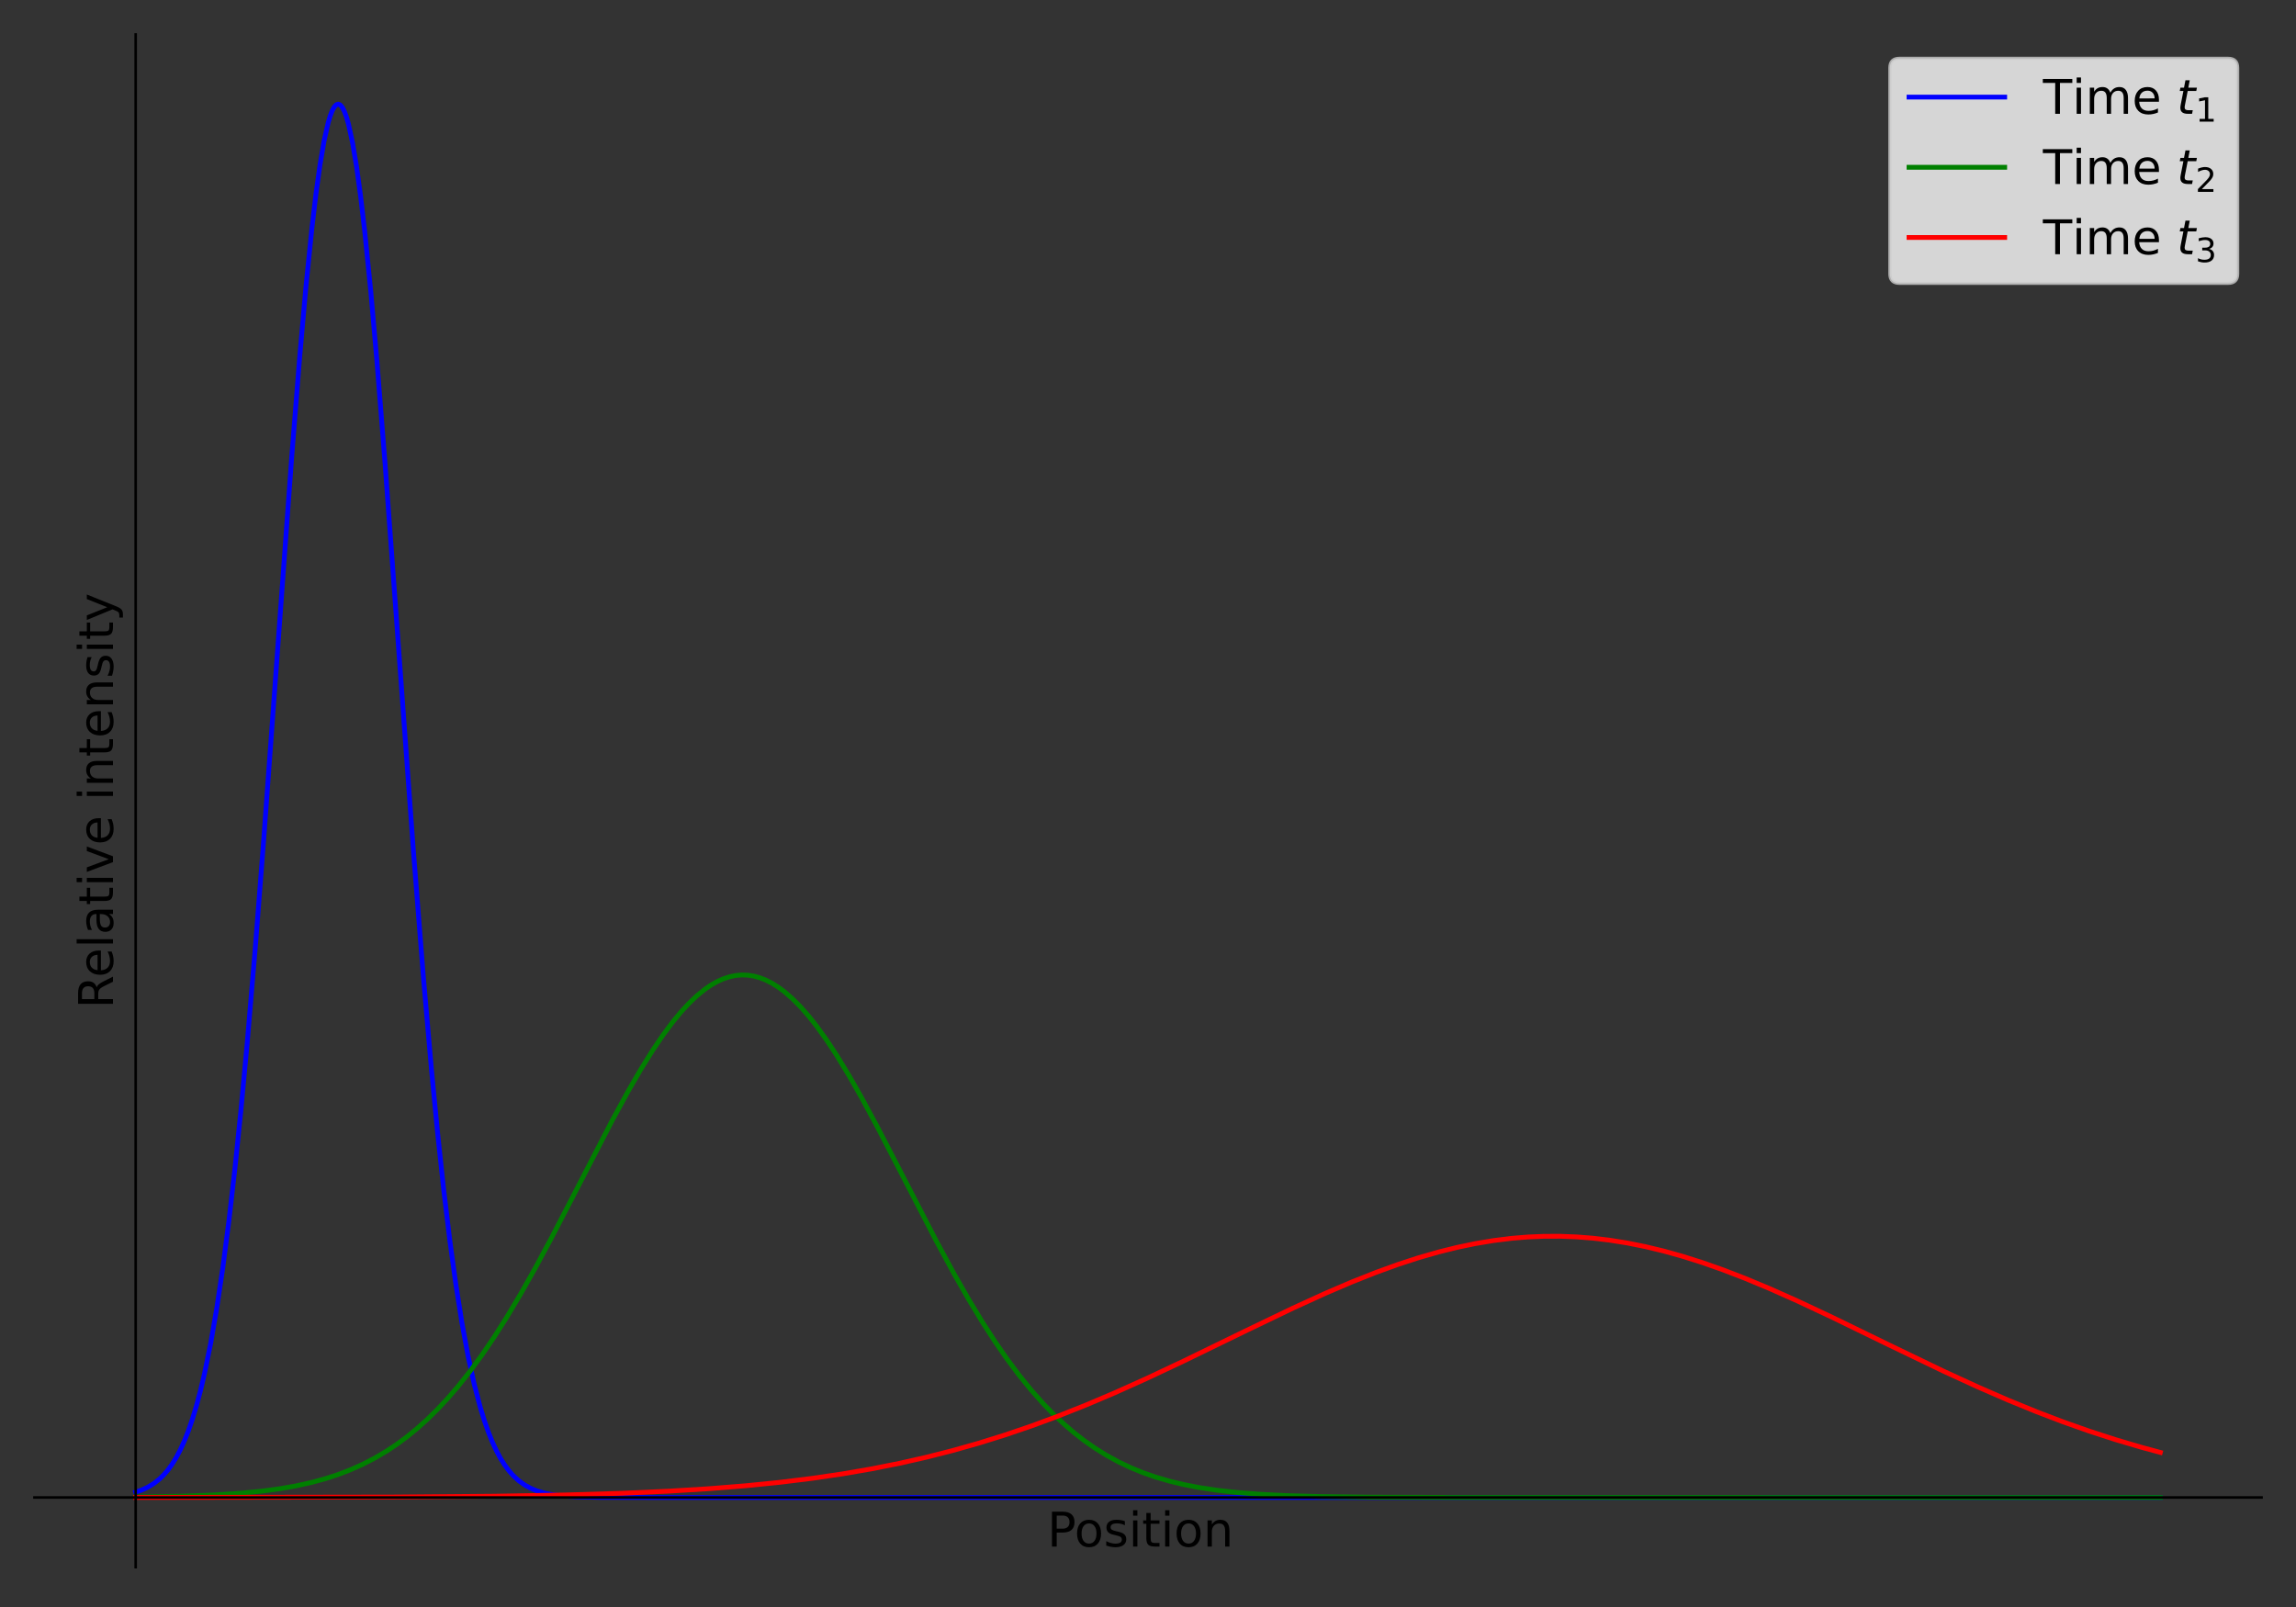 <?xml version="1.0" encoding="utf-8" standalone="no"?>
<!DOCTYPE svg PUBLIC "-//W3C//DTD SVG 1.1//EN"
  "http://www.w3.org/Graphics/SVG/1.1/DTD/svg11.dtd">
<!-- Created with matplotlib (https://matplotlib.org/) -->
<svg height="504pt" version="1.1" viewBox="0 0 720 504" width="720pt" xmlns="http://www.w3.org/2000/svg" xmlns:xlink="http://www.w3.org/1999/xlink">
 <rect x="0" y="0" width="720" height="504" fill="#333333" stroke="none"/>
 <defs>
  <style type="text/css">
*{stroke-linecap:butt;stroke-linejoin:round;}
  </style>
 </defs>
 <g id="figure_1">
  <g id="patch_1">
   <path d="M 0 504 
L 720 504 
L 720 0 
L 0 0 
z
" style="fill:none;"/>
  </g>
  <g id="axes_1">
   <g id="patch_2">
    <path d="M 10.8 491.496 
L 709.2 491.496 
L 709.2 10.8 
L 10.8 10.8 
z
" style="fill:none;"/>
   </g>
   <g id="matplotlib.axis_1">
    <g id="text_1">
     <!-- Position  -->
     <defs>
      <path d="M 19.672 64.797 
L 19.672 37.406 
L 32.078 37.406 
Q 38.969 37.406 42.719 40.969 
Q 46.484 44.531 46.484 51.125 
Q 46.484 57.672 42.719 61.234 
Q 38.969 64.797 32.078 64.797 
z
M 9.812 72.906 
L 32.078 72.906 
Q 44.344 72.906 50.609 67.359 
Q 56.891 61.812 56.891 51.125 
Q 56.891 40.328 50.609 34.812 
Q 44.344 29.297 32.078 29.297 
L 19.672 29.297 
L 19.672 0 
L 9.812 0 
z
" id="DejaVuSans-80"/>
      <path d="M 30.609 48.391 
Q 23.391 48.391 19.188 42.75 
Q 14.984 37.109 14.984 27.297 
Q 14.984 17.484 19.156 11.844 
Q 23.344 6.203 30.609 6.203 
Q 37.797 6.203 41.984 11.859 
Q 46.188 17.531 46.188 27.297 
Q 46.188 37.016 41.984 42.703 
Q 37.797 48.391 30.609 48.391 
z
M 30.609 56 
Q 42.328 56 49.016 48.375 
Q 55.719 40.766 55.719 27.297 
Q 55.719 13.875 49.016 6.219 
Q 42.328 -1.422 30.609 -1.422 
Q 18.844 -1.422 12.172 6.219 
Q 5.516 13.875 5.516 27.297 
Q 5.516 40.766 12.172 48.375 
Q 18.844 56 30.609 56 
z
" id="DejaVuSans-111"/>
      <path d="M 44.281 53.078 
L 44.281 44.578 
Q 40.484 46.531 36.375 47.5 
Q 32.281 48.484 27.875 48.484 
Q 21.188 48.484 17.844 46.438 
Q 14.5 44.391 14.5 40.281 
Q 14.5 37.156 16.891 35.375 
Q 19.281 33.594 26.516 31.984 
L 29.594 31.297 
Q 39.156 29.25 43.188 25.516 
Q 47.219 21.781 47.219 15.094 
Q 47.219 7.469 41.188 3.016 
Q 35.156 -1.422 24.609 -1.422 
Q 20.219 -1.422 15.453 -0.562 
Q 10.688 0.297 5.422 2 
L 5.422 11.281 
Q 10.406 8.688 15.234 7.391 
Q 20.062 6.109 24.812 6.109 
Q 31.156 6.109 34.562 8.281 
Q 37.984 10.453 37.984 14.406 
Q 37.984 18.062 35.516 20.016 
Q 33.062 21.969 24.703 23.781 
L 21.578 24.516 
Q 13.234 26.266 9.516 29.906 
Q 5.812 33.547 5.812 39.891 
Q 5.812 47.609 11.281 51.797 
Q 16.75 56 26.812 56 
Q 31.781 56 36.172 55.266 
Q 40.578 54.547 44.281 53.078 
z
" id="DejaVuSans-115"/>
      <path d="M 9.422 54.688 
L 18.406 54.688 
L 18.406 0 
L 9.422 0 
z
M 9.422 75.984 
L 18.406 75.984 
L 18.406 64.594 
L 9.422 64.594 
z
" id="DejaVuSans-105"/>
      <path d="M 18.312 70.219 
L 18.312 54.688 
L 36.812 54.688 
L 36.812 47.703 
L 18.312 47.703 
L 18.312 18.016 
Q 18.312 11.328 20.141 9.422 
Q 21.969 7.516 27.594 7.516 
L 36.812 7.516 
L 36.812 0 
L 27.594 0 
Q 17.188 0 13.234 3.875 
Q 9.281 7.766 9.281 18.016 
L 9.281 47.703 
L 2.688 47.703 
L 2.688 54.688 
L 9.281 54.688 
L 9.281 70.219 
z
" id="DejaVuSans-116"/>
      <path d="M 54.891 33.016 
L 54.891 0 
L 45.906 0 
L 45.906 32.719 
Q 45.906 40.484 42.875 44.328 
Q 39.844 48.188 33.797 48.188 
Q 26.516 48.188 22.312 43.547 
Q 18.109 38.922 18.109 30.906 
L 18.109 0 
L 9.078 0 
L 9.078 54.688 
L 18.109 54.688 
L 18.109 46.188 
Q 21.344 51.125 25.703 53.562 
Q 30.078 56 35.797 56 
Q 45.219 56 50.047 50.172 
Q 54.891 44.344 54.891 33.016 
z
" id="DejaVuSans-110"/>
      <path id="DejaVuSans-32"/>
     </defs>
     <g transform="translate(328.42 485.044)scale(0.15 -0.15)">
      <use xlink:href="#DejaVuSans-80"/>
      <use x="56.678" xlink:href="#DejaVuSans-111"/>
      <use x="117.859" xlink:href="#DejaVuSans-115"/>
      <use x="169.959" xlink:href="#DejaVuSans-105"/>
      <use x="197.742" xlink:href="#DejaVuSans-116"/>
      <use x="236.951" xlink:href="#DejaVuSans-105"/>
      <use x="264.734" xlink:href="#DejaVuSans-111"/>
      <use x="325.916" xlink:href="#DejaVuSans-110"/>
      <use x="389.295" xlink:href="#DejaVuSans-32"/>
     </g>
    </g>
   </g>
   <g id="matplotlib.axis_2">
    <g id="text_2">
     <!-- Relative intensity -->
     <defs>
      <path d="M 44.391 34.188 
Q 47.562 33.109 50.562 29.594 
Q 53.562 26.078 56.594 19.922 
L 66.609 0 
L 56 0 
L 46.688 18.703 
Q 43.062 26.031 39.672 28.422 
Q 36.281 30.812 30.422 30.812 
L 19.672 30.812 
L 19.672 0 
L 9.812 0 
L 9.812 72.906 
L 32.078 72.906 
Q 44.578 72.906 50.734 67.672 
Q 56.891 62.453 56.891 51.906 
Q 56.891 45.016 53.688 40.469 
Q 50.484 35.938 44.391 34.188 
z
M 19.672 64.797 
L 19.672 38.922 
L 32.078 38.922 
Q 39.203 38.922 42.844 42.219 
Q 46.484 45.516 46.484 51.906 
Q 46.484 58.297 42.844 61.547 
Q 39.203 64.797 32.078 64.797 
z
" id="DejaVuSans-82"/>
      <path d="M 56.203 29.594 
L 56.203 25.203 
L 14.891 25.203 
Q 15.484 15.922 20.484 11.062 
Q 25.484 6.203 34.422 6.203 
Q 39.594 6.203 44.453 7.469 
Q 49.312 8.734 54.109 11.281 
L 54.109 2.781 
Q 49.266 0.734 44.188 -0.344 
Q 39.109 -1.422 33.891 -1.422 
Q 20.797 -1.422 13.156 6.188 
Q 5.516 13.812 5.516 26.812 
Q 5.516 40.234 12.766 48.109 
Q 20.016 56 32.328 56 
Q 43.359 56 49.781 48.891 
Q 56.203 41.797 56.203 29.594 
z
M 47.219 32.234 
Q 47.125 39.594 43.094 43.984 
Q 39.062 48.391 32.422 48.391 
Q 24.906 48.391 20.391 44.141 
Q 15.875 39.891 15.188 32.172 
z
" id="DejaVuSans-101"/>
      <path d="M 9.422 75.984 
L 18.406 75.984 
L 18.406 0 
L 9.422 0 
z
" id="DejaVuSans-108"/>
      <path d="M 34.281 27.484 
Q 23.391 27.484 19.188 25 
Q 14.984 22.516 14.984 16.5 
Q 14.984 11.719 18.141 8.906 
Q 21.297 6.109 26.703 6.109 
Q 34.188 6.109 38.703 11.406 
Q 43.219 16.703 43.219 25.484 
L 43.219 27.484 
z
M 52.203 31.203 
L 52.203 0 
L 43.219 0 
L 43.219 8.297 
Q 40.141 3.328 35.547 0.953 
Q 30.953 -1.422 24.312 -1.422 
Q 15.922 -1.422 10.953 3.297 
Q 6 8.016 6 15.922 
Q 6 25.141 12.172 29.828 
Q 18.359 34.516 30.609 34.516 
L 43.219 34.516 
L 43.219 35.406 
Q 43.219 41.609 39.141 45 
Q 35.062 48.391 27.688 48.391 
Q 23 48.391 18.547 47.266 
Q 14.109 46.141 10.016 43.891 
L 10.016 52.203 
Q 14.938 54.109 19.578 55.047 
Q 24.219 56 28.609 56 
Q 40.484 56 46.344 49.844 
Q 52.203 43.703 52.203 31.203 
z
" id="DejaVuSans-97"/>
      <path d="M 2.984 54.688 
L 12.5 54.688 
L 29.594 8.797 
L 46.688 54.688 
L 56.203 54.688 
L 35.688 0 
L 23.484 0 
z
" id="DejaVuSans-118"/>
      <path d="M 32.172 -5.078 
Q 28.375 -14.844 24.75 -17.812 
Q 21.141 -20.797 15.094 -20.797 
L 7.906 -20.797 
L 7.906 -13.281 
L 13.188 -13.281 
Q 16.891 -13.281 18.938 -11.516 
Q 21 -9.766 23.484 -3.219 
L 25.094 0.875 
L 2.984 54.688 
L 12.5 54.688 
L 29.594 11.922 
L 46.688 54.688 
L 56.203 54.688 
z
" id="DejaVuSans-121"/>
     </defs>
     <g transform="translate(35.426 316.293)rotate(-90)scale(0.15 -0.15)">
      <use xlink:href="#DejaVuSans-82"/>
      <use x="64.982" xlink:href="#DejaVuSans-101"/>
      <use x="126.506" xlink:href="#DejaVuSans-108"/>
      <use x="154.289" xlink:href="#DejaVuSans-97"/>
      <use x="215.568" xlink:href="#DejaVuSans-116"/>
      <use x="254.777" xlink:href="#DejaVuSans-105"/>
      <use x="282.561" xlink:href="#DejaVuSans-118"/>
      <use x="341.74" xlink:href="#DejaVuSans-101"/>
      <use x="403.264" xlink:href="#DejaVuSans-32"/>
      <use x="435.051" xlink:href="#DejaVuSans-105"/>
      <use x="462.834" xlink:href="#DejaVuSans-110"/>
      <use x="526.213" xlink:href="#DejaVuSans-116"/>
      <use x="565.422" xlink:href="#DejaVuSans-101"/>
      <use x="626.945" xlink:href="#DejaVuSans-110"/>
      <use x="690.324" xlink:href="#DejaVuSans-115"/>
      <use x="742.424" xlink:href="#DejaVuSans-105"/>
      <use x="770.207" xlink:href="#DejaVuSans-116"/>
      <use x="809.416" xlink:href="#DejaVuSans-121"/>
     </g>
    </g>
   </g>
   <g id="line2d_1">
    <path clip-path="url(#p30db964d62)" d="M 42.545 467.957 
L 44.452 467.3 
L 46.359 466.419 
L 48.265 465.252 
L 50.172 463.723 
L 51.443 462.459 
L 52.714 460.963 
L 53.985 459.203 
L 55.256 457.141 
L 56.527 454.739 
L 57.799 451.955 
L 59.07 448.744 
L 60.341 445.061 
L 61.612 440.856 
L 62.883 436.082 
L 64.154 430.691 
L 66.061 421.342 
L 67.967 410.347 
L 69.874 397.575 
L 71.781 382.926 
L 73.687 366.339 
L 75.594 347.807 
L 77.5 327.383 
L 80.043 297.434 
L 82.585 264.86 
L 86.398 212.815 
L 91.482 143.284 
L 94.025 111.449 
L 95.931 90.015 
L 97.838 71.31 
L 99.109 60.615 
L 100.38 51.498 
L 101.651 44.077 
L 102.922 38.449 
L 103.558 36.332 
L 104.193 34.688 
L 104.829 33.525 
L 105.464 32.844 
L 106.1 32.65 
L 106.735 32.942 
L 107.371 33.719 
L 108.007 34.979 
L 108.642 36.718 
L 109.278 38.929 
L 110.549 44.74 
L 111.82 52.335 
L 113.091 61.615 
L 114.362 72.462 
L 116.269 91.366 
L 118.175 112.962 
L 120.717 144.951 
L 124.531 196.901 
L 129.615 266.541 
L 132.793 306.722 
L 135.335 335.773 
L 137.242 355.451 
L 139.148 373.208 
L 141.055 389.016 
L 142.962 402.904 
L 144.868 414.952 
L 146.775 425.271 
L 148.681 434.002 
L 150.588 441.301 
L 151.859 445.452 
L 153.13 449.086 
L 154.401 452.252 
L 155.672 454.996 
L 156.943 457.362 
L 158.215 459.392 
L 159.486 461.124 
L 160.757 462.595 
L 162.663 464.384 
L 164.57 465.758 
L 166.477 466.802 
L 168.383 467.586 
L 170.925 468.327 
L 173.468 468.817 
L 176.645 469.193 
L 181.094 469.461 
L 188.085 469.606 
L 205.245 469.646 
L 677.455 469.647 
L 677.455 469.647 
" style="fill:none;stroke:#0000ff;stroke-linecap:square;stroke-width:1.5;"/>
   </g>
   <g id="line2d_2">
    <path clip-path="url(#p30db964d62)" d="M 42.545 469.502 
L 57.163 469.238 
L 67.332 468.845 
L 75.594 468.302 
L 81.949 467.68 
L 87.669 466.915 
L 92.753 466.028 
L 97.838 464.899 
L 102.287 463.676 
L 106.1 462.424 
L 109.913 460.958 
L 113.726 459.253 
L 117.54 457.284 
L 121.353 455.025 
L 124.531 452.902 
L 127.708 450.545 
L 130.886 447.942 
L 134.064 445.081 
L 137.242 441.95 
L 140.419 438.544 
L 143.597 434.854 
L 147.41 430.049 
L 151.224 424.835 
L 155.037 419.218 
L 158.85 413.217 
L 163.299 405.763 
L 167.748 397.878 
L 172.832 388.434 
L 179.823 374.949 
L 191.898 351.561 
L 196.983 342.233 
L 200.796 335.641 
L 204.609 329.5 
L 207.787 324.793 
L 210.965 320.513 
L 213.507 317.427 
L 216.049 314.667 
L 218.591 312.251 
L 221.133 310.197 
L 223.04 308.904 
L 224.947 307.828 
L 226.853 306.974 
L 228.76 306.347 
L 230.667 305.947 
L 232.573 305.778 
L 234.48 305.84 
L 236.387 306.132 
L 238.293 306.653 
L 240.2 307.402 
L 242.106 308.374 
L 244.013 309.567 
L 245.92 310.974 
L 248.462 313.174 
L 251.004 315.731 
L 253.546 318.624 
L 256.088 321.833 
L 259.266 326.255 
L 262.444 331.088 
L 266.257 337.359 
L 270.07 344.055 
L 275.155 353.483 
L 282.146 366.994 
L 293.586 389.156 
L 299.305 399.715 
L 303.754 407.507 
L 308.203 414.854 
L 312.016 420.754 
L 315.83 426.265 
L 319.643 431.371 
L 323.456 436.066 
L 327.269 440.35 
L 330.447 443.612 
L 333.625 446.601 
L 336.803 449.327 
L 339.98 451.8 
L 343.158 454.034 
L 346.971 456.417 
L 350.785 458.499 
L 354.598 460.306 
L 358.411 461.865 
L 362.224 463.199 
L 366.673 464.507 
L 371.122 465.58 
L 376.206 466.565 
L 381.926 467.417 
L 388.282 468.114 
L 395.273 468.65 
L 403.535 469.061 
L 414.339 469.366 
L 429.592 469.555 
L 457.556 469.637 
L 609.451 469.647 
L 677.455 469.647 
L 677.455 469.647 
" style="fill:none;stroke:#008000;stroke-linecap:square;stroke-width:1.5;"/>
   </g>
   <g id="line2d_3">
    <path clip-path="url(#p30db964d62)" d="M 42.545 469.641 
L 123.26 469.512 
L 155.037 469.253 
L 177.281 468.861 
L 195.076 468.327 
L 209.694 467.671 
L 222.405 466.889 
L 233.844 465.973 
L 244.649 464.885 
L 254.817 463.631 
L 264.351 462.224 
L 273.248 460.688 
L 282.146 458.917 
L 290.408 457.046 
L 298.67 454.947 
L 306.932 452.612 
L 315.194 450.035 
L 323.456 447.218 
L 331.718 444.165 
L 340.616 440.627 
L 349.514 436.849 
L 359.682 432.279 
L 371.122 426.888 
L 390.188 417.606 
L 405.441 410.275 
L 415.61 405.63 
L 423.872 402.089 
L 431.499 399.063 
L 438.49 396.532 
L 444.845 394.463 
L 451.201 392.637 
L 456.921 391.219 
L 462.64 390.028 
L 468.36 389.074 
L 474.08 388.367 
L 479.165 387.951 
L 484.249 387.739 
L 489.333 387.731 
L 494.418 387.928 
L 499.502 388.329 
L 504.586 388.93 
L 510.306 389.841 
L 516.026 390.991 
L 521.746 392.369 
L 527.466 393.964 
L 533.821 395.972 
L 540.177 398.207 
L 547.168 400.899 
L 554.794 404.075 
L 563.692 408.035 
L 574.496 413.111 
L 592.292 421.77 
L 609.451 430.03 
L 620.256 434.994 
L 629.789 439.143 
L 638.686 442.78 
L 646.948 445.931 
L 655.21 448.851 
L 663.473 451.532 
L 671.735 453.971 
L 677.455 455.519 
L 677.455 455.519 
" style="fill:none;stroke:#ff0000;stroke-linecap:square;stroke-width:1.5;"/>
   </g>
   <g id="patch_3">
    <path d="M 42.545 491.496 
L 42.545 10.8 
" style="fill:none;stroke:#000000;stroke-linecap:square;stroke-linejoin:miter;stroke-width:0.8;"/>
   </g>
   <g id="patch_4">
    <path d="M 709.2 491.496 
L 709.2 10.8 
" style="fill:none;"/>
   </g>
   <g id="patch_5">
    <path d="M 10.8 469.647 
L 709.2 469.647 
" style="fill:none;stroke:#000000;stroke-linecap:square;stroke-linejoin:miter;stroke-width:0.8;"/>
   </g>
   <g id="patch_6">
    <path d="M 10.8 10.8 
L 709.2 10.8 
" style="fill:none;"/>
   </g>
   <g id="legend_1">
    <g id="patch_7">
     <path d="M 595.65 88.852 
L 698.7 88.852 
Q 701.7 88.852 701.7 85.852 
L 701.7 21.3 
Q 701.7 18.3 698.7 18.3 
L 595.65 18.3 
Q 592.65 18.3 592.65 21.3 
L 592.65 85.852 
Q 592.65 88.852 595.65 88.852 
z
" style="fill:#ffffff;opacity:0.8;stroke:#cccccc;stroke-linejoin:miter;"/>
    </g>
    <g id="line2d_4">
     <path d="M 598.65 30.448 
L 628.65 30.448 
" style="fill:none;stroke:#0000ff;stroke-linecap:square;stroke-width:1.5;"/>
    </g>
    <g id="line2d_5"/>
    <g id="text_3">
     <!-- Time $t_1$ -->
     <defs>
      <path d="M -0.297 72.906 
L 61.375 72.906 
L 61.375 64.594 
L 35.5 64.594 
L 35.5 0 
L 25.594 0 
L 25.594 64.594 
L -0.297 64.594 
z
" id="DejaVuSans-84"/>
      <path d="M 52 44.188 
Q 55.375 50.25 60.062 53.125 
Q 64.75 56 71.094 56 
Q 79.641 56 84.281 50.016 
Q 88.922 44.047 88.922 33.016 
L 88.922 0 
L 79.891 0 
L 79.891 32.719 
Q 79.891 40.578 77.094 44.375 
Q 74.312 48.188 68.609 48.188 
Q 61.625 48.188 57.562 43.547 
Q 53.516 38.922 53.516 30.906 
L 53.516 0 
L 44.484 0 
L 44.484 32.719 
Q 44.484 40.625 41.703 44.406 
Q 38.922 48.188 33.109 48.188 
Q 26.219 48.188 22.156 43.531 
Q 18.109 38.875 18.109 30.906 
L 18.109 0 
L 9.078 0 
L 9.078 54.688 
L 18.109 54.688 
L 18.109 46.188 
Q 21.188 51.219 25.484 53.609 
Q 29.781 56 35.688 56 
Q 41.656 56 45.828 52.969 
Q 50 49.953 52 44.188 
z
" id="DejaVuSans-109"/>
      <path d="M 42.281 54.688 
L 40.922 47.703 
L 23 47.703 
L 17.188 18.016 
Q 16.891 16.359 16.75 15.234 
Q 16.609 14.109 16.609 13.484 
Q 16.609 10.359 18.484 8.938 
Q 20.359 7.516 24.516 7.516 
L 33.594 7.516 
L 32.078 0 
L 23.484 0 
Q 15.484 0 11.547 3.125 
Q 7.625 6.25 7.625 12.594 
Q 7.625 13.719 7.766 15.062 
Q 7.906 16.406 8.203 18.016 
L 14.016 47.703 
L 6.391 47.703 
L 7.812 54.688 
L 15.281 54.688 
L 18.312 70.219 
L 27.297 70.219 
L 24.312 54.688 
z
" id="DejaVuSans-Oblique-116"/>
      <path d="M 12.406 8.297 
L 28.516 8.297 
L 28.516 63.922 
L 10.984 60.406 
L 10.984 69.391 
L 28.422 72.906 
L 38.281 72.906 
L 38.281 8.297 
L 54.391 8.297 
L 54.391 0 
L 12.406 0 
z
" id="DejaVuSans-49"/>
     </defs>
     <g transform="translate(640.65 35.698)scale(0.15 -0.15)">
      <use transform="translate(0 0.016)" xlink:href="#DejaVuSans-84"/>
      <use transform="translate(61.084 0.016)" xlink:href="#DejaVuSans-105"/>
      <use transform="translate(88.867 0.016)" xlink:href="#DejaVuSans-109"/>
      <use transform="translate(186.279 0.016)" xlink:href="#DejaVuSans-101"/>
      <use transform="translate(247.803 0.016)" xlink:href="#DejaVuSans-32"/>
      <use transform="translate(279.59 0.016)" xlink:href="#DejaVuSans-Oblique-116"/>
      <use transform="translate(318.799 -16.391)scale(0.7)" xlink:href="#DejaVuSans-49"/>
     </g>
    </g>
    <g id="line2d_6">
     <path d="M 598.65 52.465 
L 628.65 52.465 
" style="fill:none;stroke:#008000;stroke-linecap:square;stroke-width:1.5;"/>
    </g>
    <g id="line2d_7"/>
    <g id="text_4">
     <!-- Time $t_2$ -->
     <defs>
      <path d="M 19.188 8.297 
L 53.609 8.297 
L 53.609 0 
L 7.328 0 
L 7.328 8.297 
Q 12.938 14.109 22.625 23.891 
Q 32.328 33.688 34.812 36.531 
Q 39.547 41.844 41.422 45.531 
Q 43.312 49.219 43.312 52.781 
Q 43.312 58.594 39.234 62.25 
Q 35.156 65.922 28.609 65.922 
Q 23.969 65.922 18.812 64.312 
Q 13.672 62.703 7.812 59.422 
L 7.812 69.391 
Q 13.766 71.781 18.938 73 
Q 24.125 74.219 28.422 74.219 
Q 39.75 74.219 46.484 68.547 
Q 53.219 62.891 53.219 53.422 
Q 53.219 48.922 51.531 44.891 
Q 49.859 40.875 45.406 35.406 
Q 44.188 33.984 37.641 27.219 
Q 31.109 20.453 19.188 8.297 
z
" id="DejaVuSans-50"/>
     </defs>
     <g transform="translate(640.65 57.715)scale(0.15 -0.15)">
      <use transform="translate(0 0.016)" xlink:href="#DejaVuSans-84"/>
      <use transform="translate(61.084 0.016)" xlink:href="#DejaVuSans-105"/>
      <use transform="translate(88.867 0.016)" xlink:href="#DejaVuSans-109"/>
      <use transform="translate(186.279 0.016)" xlink:href="#DejaVuSans-101"/>
      <use transform="translate(247.803 0.016)" xlink:href="#DejaVuSans-32"/>
      <use transform="translate(279.59 0.016)" xlink:href="#DejaVuSans-Oblique-116"/>
      <use transform="translate(318.799 -16.391)scale(0.7)" xlink:href="#DejaVuSans-50"/>
     </g>
    </g>
    <g id="line2d_8">
     <path d="M 598.65 74.482 
L 628.65 74.482 
" style="fill:none;stroke:#ff0000;stroke-linecap:square;stroke-width:1.5;"/>
    </g>
    <g id="line2d_9"/>
    <g id="text_5">
     <!-- Time $t_3$ -->
     <defs>
      <path d="M 40.578 39.312 
Q 47.656 37.797 51.625 33 
Q 55.609 28.219 55.609 21.188 
Q 55.609 10.406 48.188 4.484 
Q 40.766 -1.422 27.094 -1.422 
Q 22.516 -1.422 17.656 -0.516 
Q 12.797 0.391 7.625 2.203 
L 7.625 11.719 
Q 11.719 9.328 16.594 8.109 
Q 21.484 6.891 26.812 6.891 
Q 36.078 6.891 40.938 10.547 
Q 45.797 14.203 45.797 21.188 
Q 45.797 27.641 41.281 31.266 
Q 36.766 34.906 28.719 34.906 
L 20.219 34.906 
L 20.219 43.016 
L 29.109 43.016 
Q 36.375 43.016 40.234 45.922 
Q 44.094 48.828 44.094 54.297 
Q 44.094 59.906 40.109 62.906 
Q 36.141 65.922 28.719 65.922 
Q 24.656 65.922 20.016 65.031 
Q 15.375 64.156 9.812 62.312 
L 9.812 71.094 
Q 15.438 72.656 20.344 73.438 
Q 25.25 74.219 29.594 74.219 
Q 40.828 74.219 47.359 69.109 
Q 53.906 64.016 53.906 55.328 
Q 53.906 49.266 50.438 45.094 
Q 46.969 40.922 40.578 39.312 
z
" id="DejaVuSans-51"/>
     </defs>
     <g transform="translate(640.65 79.732)scale(0.15 -0.15)">
      <use transform="translate(0 0.016)" xlink:href="#DejaVuSans-84"/>
      <use transform="translate(61.084 0.016)" xlink:href="#DejaVuSans-105"/>
      <use transform="translate(88.867 0.016)" xlink:href="#DejaVuSans-109"/>
      <use transform="translate(186.279 0.016)" xlink:href="#DejaVuSans-101"/>
      <use transform="translate(247.803 0.016)" xlink:href="#DejaVuSans-32"/>
      <use transform="translate(279.59 0.016)" xlink:href="#DejaVuSans-Oblique-116"/>
      <use transform="translate(318.799 -16.391)scale(0.7)" xlink:href="#DejaVuSans-51"/>
     </g>
    </g>
   </g>
  </g>
 </g>
 <defs>
  <clipPath id="p30db964d62">
   <rect height="480.696" width="698.4" x="10.8" y="10.8"/>
  </clipPath>
 </defs>
</svg>
